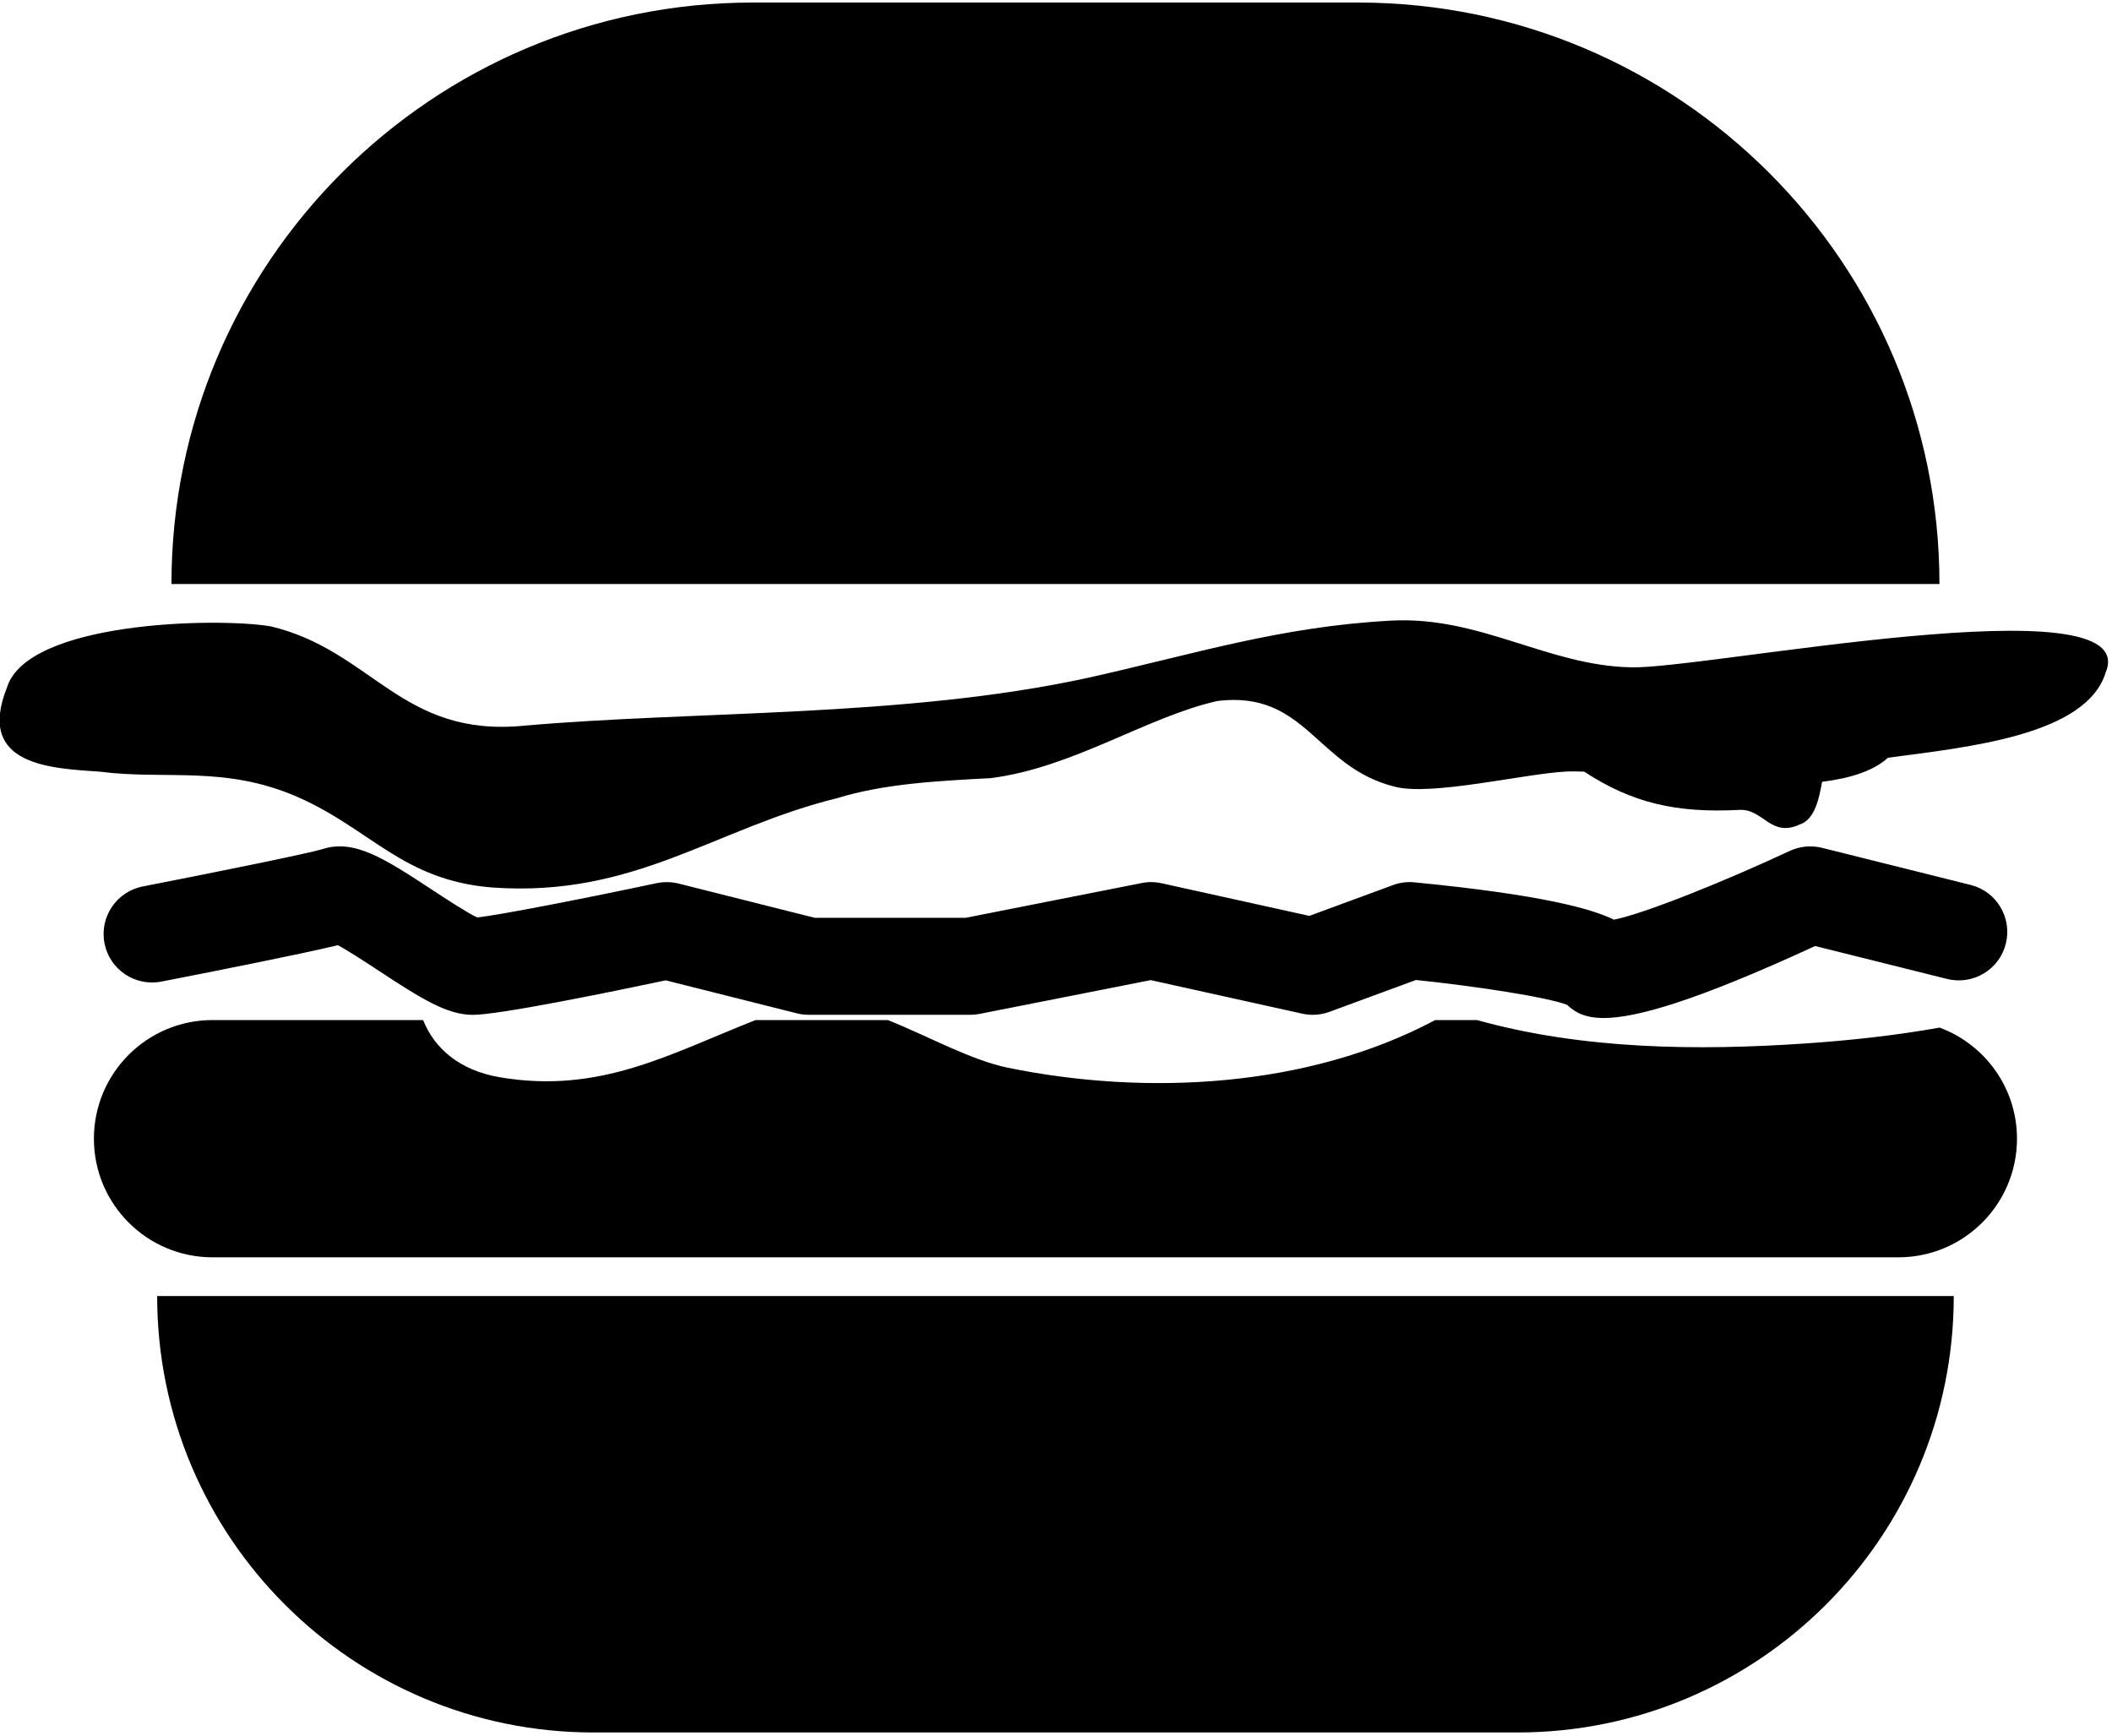 <?xml version="1.0" encoding="UTF-8" standalone="no"?>
<!DOCTYPE svg PUBLIC "-//W3C//DTD SVG 1.1//EN" "http://www.w3.org/Graphics/SVG/1.1/DTD/svg11.dtd">
<svg width="100%" height="100%" viewBox="0 0 118 97" version="1.1" xmlns="http://www.w3.org/2000/svg" xmlns:xlink="http://www.w3.org/1999/xlink" xml:space="preserve" xmlns:serif="http://www.serif.com/" style="fill-rule:evenodd;clip-rule:evenodd;stroke-linejoin:round;stroke-miterlimit:1.414;">
    <g transform="matrix(1,0,0,1,-933.666,-22.082)">
        <g transform="matrix(0.39,0,0,0.39,901.653,224.186)">
            <g transform="matrix(3.25,0,0,3.25,82.028,-544.959)">
                <path d="M85.508,33.972L7.575,33.972C7.575,19.816 19.05,8.341 33.206,8.341L59.878,8.341C74.033,8.341 85.508,19.816 85.508,33.972ZM6.945,65.361C6.945,75.988 15.558,84.599 26.183,84.599L66.903,84.599C77.527,84.599 86.139,75.988 86.139,65.361L6.945,65.361ZM85.515,53.527C83.559,53.876 81.577,54.09 79.631,54.224C74.877,54.55 69.797,54.499 65.127,53.195L63.281,53.195C57.665,56.187 50.545,56.544 44.454,55.298C42.81,54.962 40.971,53.921 39.155,53.195L33.321,53.195C29.54,54.687 26.465,56.462 22.061,55.718C20.253,55.413 19.164,54.431 18.668,53.195L9.386,53.195C6.498,53.195 4.157,55.537 4.157,58.424C4.157,61.313 6.499,63.653 9.386,63.653L83.697,63.653C86.586,63.653 88.926,61.311 88.926,58.424C88.926,56.177 87.506,54.265 85.515,53.527ZM80.029,49.931L85.844,51.382C86.99,51.667 88.15,50.972 88.434,49.827C88.72,48.681 88.025,47.521 86.879,47.237L80.329,45.601C79.85,45.484 79.35,45.533 78.905,45.74C76.056,47.074 72.478,48.513 71.157,48.769C70.186,48.29 67.99,47.671 62.362,47.123C62.042,47.092 61.716,47.133 61.417,47.246L57.732,48.602L51.223,47.164C50.936,47.101 50.637,47.096 50.348,47.154L42.579,48.688L35.933,48.688L29.924,47.176C29.61,47.1 29.28,47.094 28.96,47.16C25.84,47.824 22.11,48.552 21.053,48.673C20.596,48.457 19.645,47.832 19.051,47.444C16.99,46.089 15.628,45.195 14.216,45.664C13.657,45.836 9.758,46.635 6.311,47.305C5.153,47.532 4.398,48.653 4.624,49.811C4.848,50.969 5.969,51.723 7.128,51.499C9.041,51.127 13.191,50.309 14.912,49.895C15.383,50.147 16.185,50.674 16.705,51.016C18.599,52.26 19.725,52.965 20.861,52.965C22.011,52.965 26.863,51.973 29.363,51.444L35.149,52.899C35.319,52.942 35.494,52.963 35.67,52.963L42.789,52.963C42.928,52.963 43.066,52.949 43.203,52.922L50.74,51.434L57.423,52.913C57.823,53.002 58.239,52.973 58.622,52.831L62.433,51.428C65.109,51.706 68.199,52.182 69.092,52.522C69.424,52.832 69.841,53.104 70.712,53.104C72.12,53.101 74.709,52.384 80.029,49.931ZM4.44,42.247C7.336,42.618 9.915,41.958 13.127,43.358C16.338,44.758 17.767,47.036 21.704,47.35C28.004,47.803 31.503,44.743 36.924,43.412C38.982,42.777 41.329,42.654 43.676,42.531C47.313,42.078 50.592,39.814 53.694,39.127C57.591,38.66 58.032,42.037 61.476,42.902C63.069,43.34 67.199,42.338 69.024,42.242C69.26,42.228 69.545,42.232 69.849,42.244C71.968,43.631 73.907,44.076 76.696,43.93C77.739,43.873 78.068,45.164 79.344,44.575C80.04,44.36 80.215,43.335 80.336,42.692C81.566,42.538 82.596,42.219 83.236,41.631C86.765,41.162 92.009,40.647 92.844,37.848C94.464,33.84 75.06,37.741 71.916,37.645C68.252,37.577 65.26,35.381 61.35,35.586C56.396,35.848 52.539,37.098 47.887,38.127C39.873,39.856 30.705,39.555 23.157,40.215C17.696,40.764 16.447,36.906 11.945,35.838C9.571,35.44 1.215,35.617 0.323,38.541C-1.064,42.015 2.339,42.097 4.44,42.247Z" style="fill-rule:nonzero;"/>
            </g>
        </g>
    </g>
</svg>
